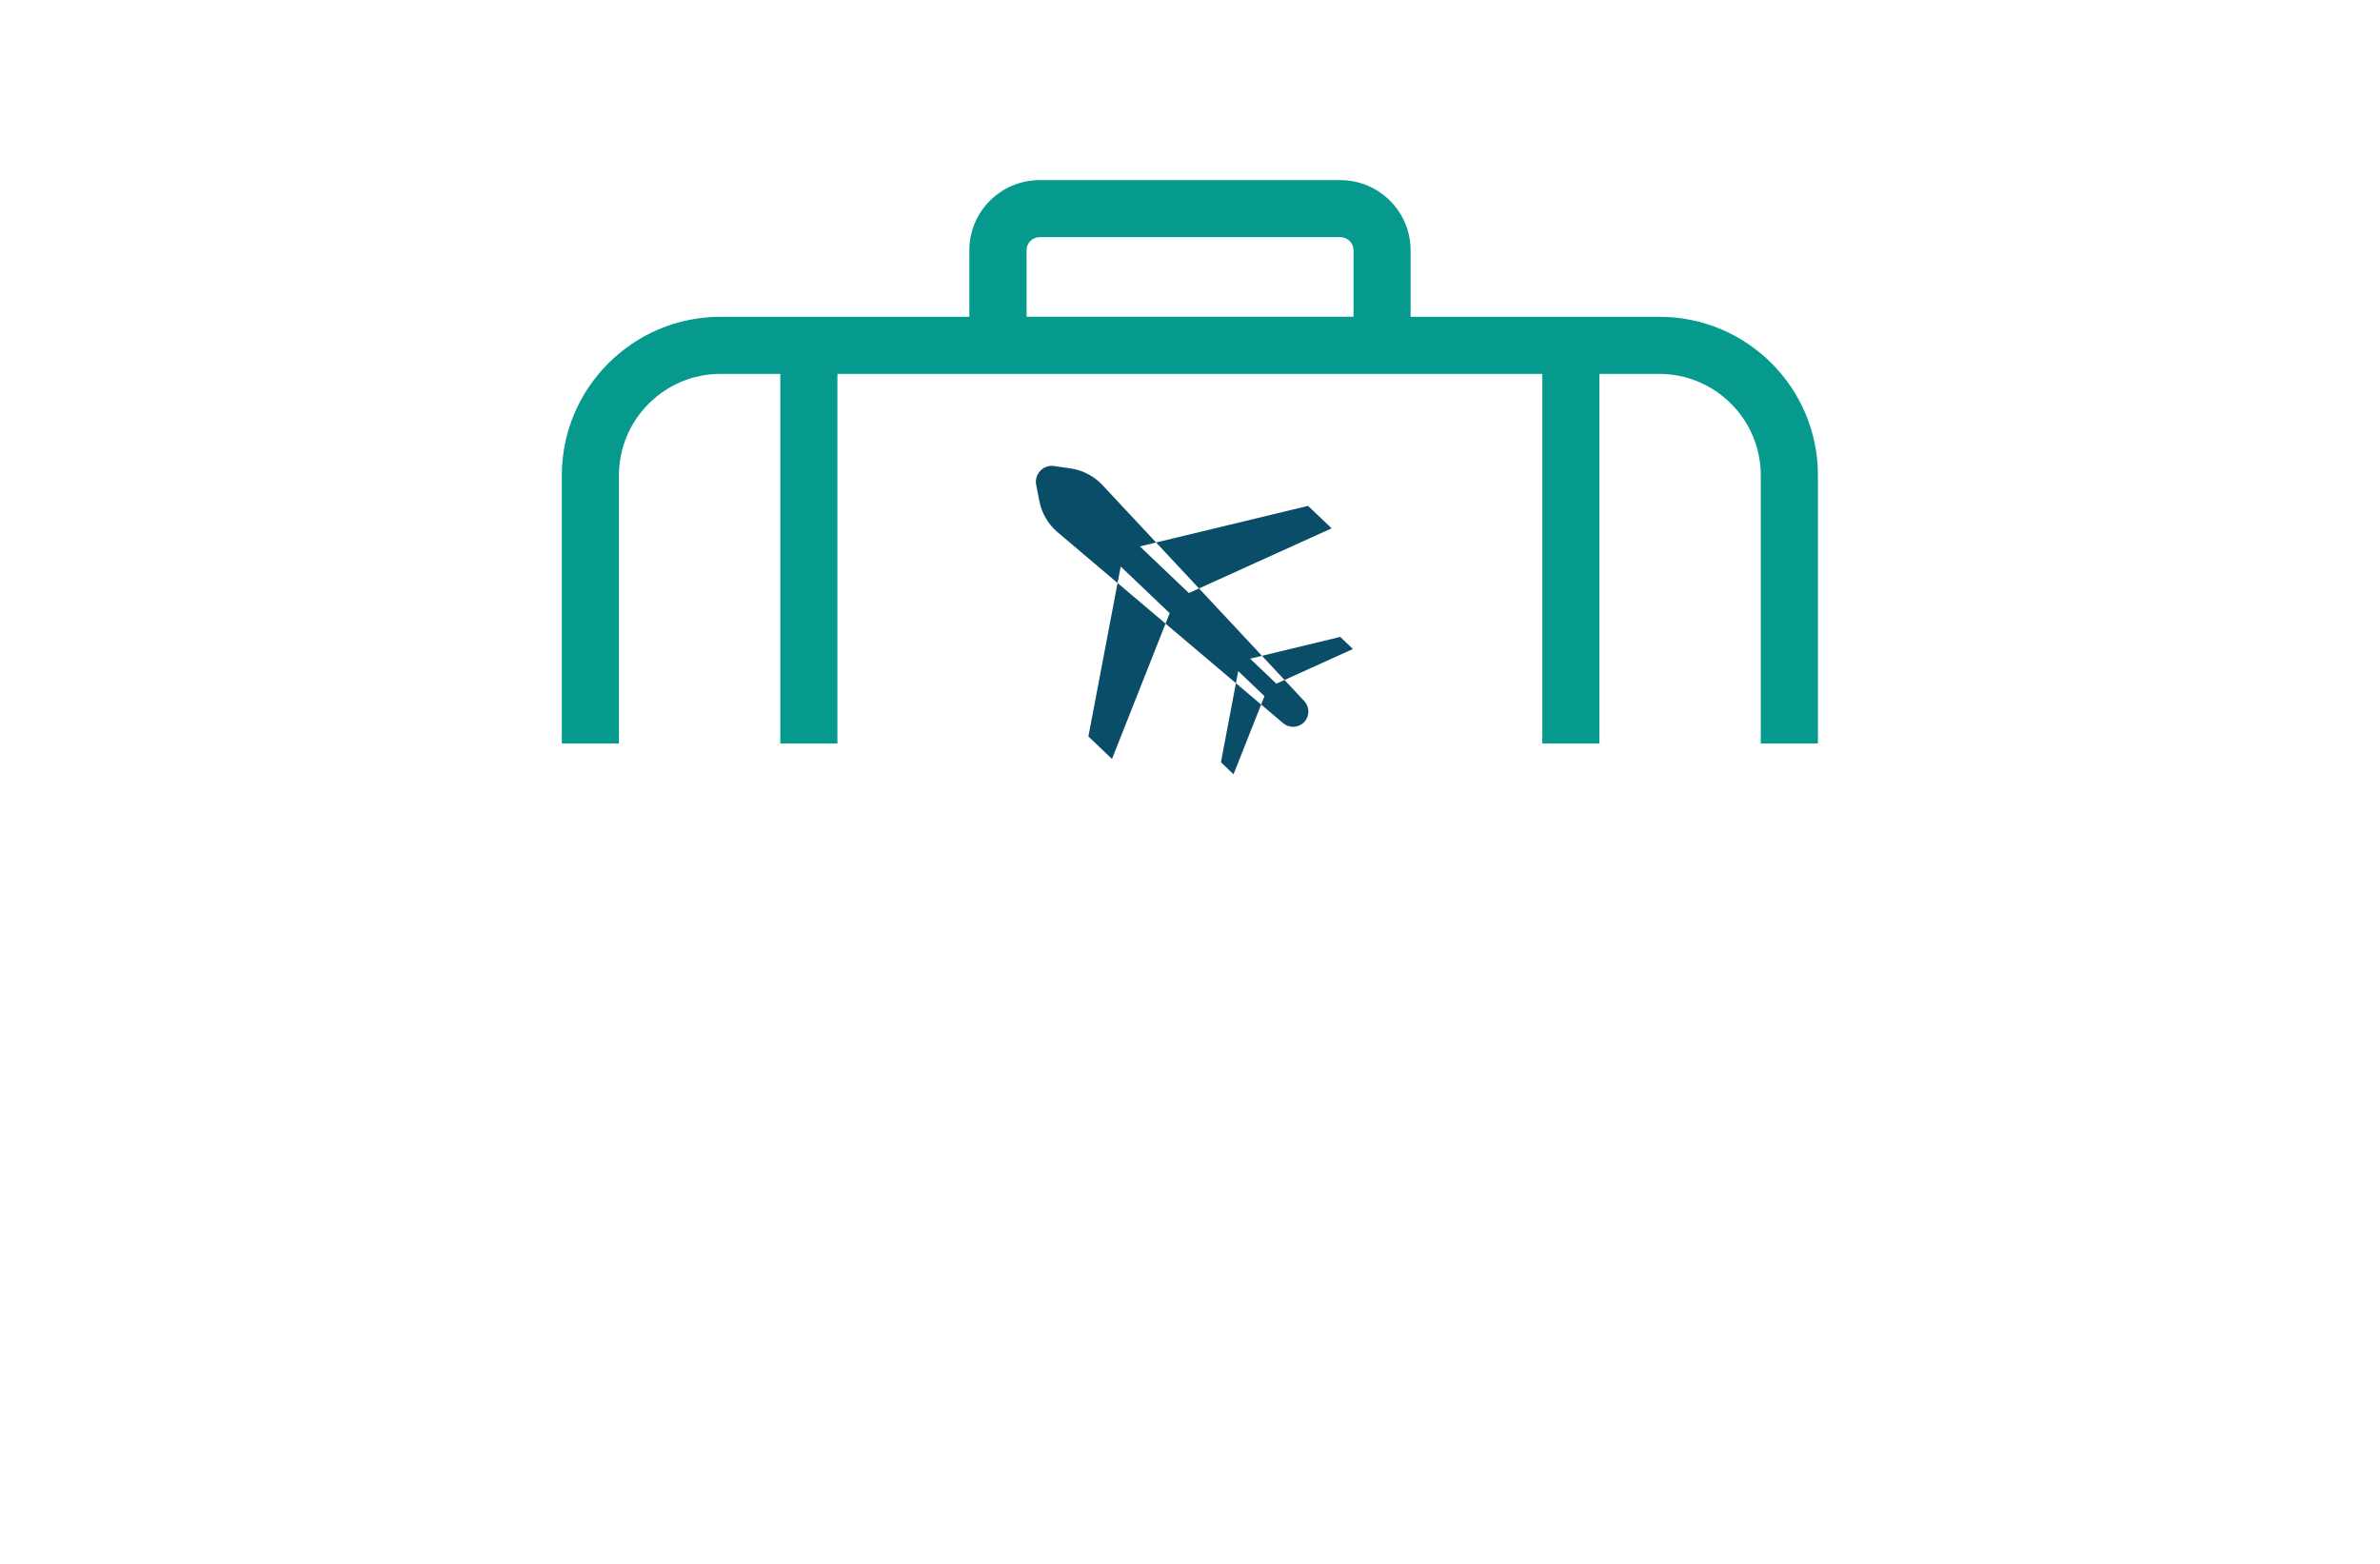 <?xml version="1.0" encoding="utf-8"?>
<!-- Generator: Adobe Illustrator 27.8.1, SVG Export Plug-In . SVG Version: 6.00 Build 0)  -->
<svg version="1.1" xmlns="http://www.w3.org/2000/svg" xmlns:xlink="http://www.w3.org/1999/xlink" x="0px" y="0px"
	 viewBox="0 0 350 230" style="enable-background:new 0 0 350 230;" xml:space="preserve">
<style type="text/css">
	.st0{fill-rule:evenodd;clip-rule:evenodd;fill:#A6D63C;}
	.st1{fill-rule:evenodd;clip-rule:evenodd;fill:#00A0D1;}
	.st2{fill:#421C00;}
	.st3{fill-rule:evenodd;clip-rule:evenodd;fill:#FFFFFF;}
	.st4{fill:#699AE2;}
	.st5{fill:#3B7DC4;}
	.st6{fill:#AF7500;}
	.st7{fill:#FFDF00;}
	.st8{fill:#1A0256;}
	.st9{fill:#00594F;}
	.st10{fill:#00779B;}
	.st11{fill:#0074FF;}
	.st12{fill:#194A91;}
	.st13{fill-rule:evenodd;clip-rule:evenodd;fill:#EFEFEF;}
	.st14{fill:#044159;}
	.st15{fill:#4C2900;}
	.st16{fill:#FFFFFF;}
	.st17{fill:#FFB41F;}
	.st18{fill:#FF5A00;}
	.st19{fill:#680404;}
	.st20{fill:#03AA6F;}
	.st21{fill:#FB5968;}
	.st22{fill:#FFD24A;}
	.st23{fill:#055EBC;}
	.st24{fill:#6F6F6F;}
	.st25{fill:#454545;}
	.st26{fill:#BA1A00;}
	.st27{fill:#0071BC;}
	.st28{fill:none;stroke:#FFFFFF;stroke-width:2;stroke-miterlimit:10;}
	.st29{fill:#3D3600;}
	.st30{fill:#5B4E03;}
	.st31{fill:#685900;}
	.st32{fill:none;stroke:#2E8EFF;stroke-width:2;stroke-linecap:round;stroke-miterlimit:10;}
	.st33{fill:none;stroke:#3D3600;stroke-width:2;stroke-linecap:round;stroke-miterlimit:10;}
	.st34{fill:#6F0393;}
	.st35{fill:none;}
	.st36{fill:#96D7FF;}
	.st37{fill:#0C5100;}
	.st38{fill:#FFE856;}
	.st39{fill:#803971;}
	.st40{fill:#D3CECD;}
	.st41{fill:#4C241D;}
	.st42{fill:#EA3200;stroke:#4C241D;stroke-linecap:round;stroke-linejoin:round;stroke-miterlimit:50;}
	.st43{fill:#11930A;stroke:#4C241D;stroke-linecap:round;stroke-linejoin:round;stroke-miterlimit:50;}
	.st44{fill:#3792CF;}
	.st45{fill:#FEE36F;}
	.st46{fill:#136296;}
	.st47{fill:#53C2BA;}
	.st48{fill:#6D6D00;}
	.st49{fill:#001087;}
	.st50{fill:#F19333;}
	.st51{fill:#1554A1;}
	.st52{fill:#8E0000;}
	.st53{fill:#C46B02;}
	.st54{fill:#FFD662;}
	.st55{fill:#01539D;}
	.st56{fill:#007777;}
	.st57{fill:#3CAF47;}
	.st58{fill:#31575B;}
	.st59{fill:#7BBBFF;}
	.st60{fill:#513800;}
	.st61{fill:#009D5A;}
	.st62{fill:#C9A37C;}
	.st63{fill:#DB504A;}
	.st64{fill:#084C61;}
	.st65{opacity:0.3;fill:#BCBEC0;enable-background:new    ;}
	.st66{fill:#069A8E;}
	.st67{fill:#0A4D68;}
	.st68{fill:#190707;}
	.st69{fill:#39B54A;}
	.st70{fill:#01A9DB;}
	.st71{fill:#DF7401;}
	.st72{fill:#0F0F4F;}
	.st73{fill:#232365;}
	.st74{fill:#2169AA;}
	.st75{fill:#00828C;}
	.st76{fill:#00A4BA;}
	.st77{fill:#007CC1;}
	.st78{fill:#FF0000;}
	.st79{fill:#313341;}
	.st80{fill:#C9C9C9;}
	.st81{fill:#0C3F00;}
	.st82{fill:#00153A;}
	.st83{fill:#056168;}
	.st84{fill:#08E8FF;}
	.st85{fill:#00B7FF;}
	.st86{fill:#590060;}
	.st87{fill:#FF78DC;}
</style>
<g id="Layer_1">
</g>
<g id="Layer_2">
</g>
<g id="Layer_3">
</g>
<g id="Layer_4">
</g>
<g id="Layer_5">
</g>
<g id="Layer_6">
</g>
<g id="Layer_7">
</g>
<g id="Layer_8">
</g>
<g id="Layer_9">
</g>
<g id="Layer_10">
</g>
<g id="Layer_11">
</g>
<g id="Layer_12">
</g>
<g id="Layer_13">
</g>
<g id="Layer_14">
</g>
<g id="Layer_15">
	<path class="st66" d="M244.03,46.59h-36.59v-9.77c0-5.7-4.63-10.33-10.33-10.33h-44.23c-5.7,0-10.33,4.63-10.33,10.33v9.77h-36.59
		c-12.87,0-23.34,10.47-23.34,23.33v39.43h8.4V69.92c0-8.23,6.7-14.93,14.93-14.93h8.8v54.36h8.4V54.99h103.66v54.36h8.4V54.99h8.8
		c8.23,0,14.93,6.7,14.93,14.93v39.43h8.4V69.92C267.37,57.05,256.9,46.59,244.03,46.59z M150.96,36.81c0-1.06,0.86-1.93,1.93-1.93
		h44.23c1.06,0,1.93,0.86,1.93,1.93v9.77h-48.08V36.81z"/>
	<path class="st67" d="M191.79,106.2L191.79,106.2c-0.82,0.86-2.17,0.93-3.08,0.17L155.44,78.2c-1.34-1.17-2.25-2.75-2.59-4.5
		l-0.47-2.38c-0.31-1.59,1.04-3.02,2.65-2.78l2.4,0.35c1.76,0.26,3.38,1.09,4.62,2.37l29.76,31.86
		C192.62,103.99,192.61,105.34,191.79,106.2z M163.53,111.62l8.48-21.44l-7.2-6.86l-4.75,24.99L163.53,111.62z M181.4,113.88
		l4.55-11.5l-3.86-3.68l-2.54,13.4L181.4,113.88z M192.36,74.4l-24.73,5.96l7.2,6.86l21-9.52L192.36,74.4z M197.1,93.67l-13.26,3.2
		l3.86,3.68l11.26-5.1L197.1,93.67z"/>
</g>
</svg>
